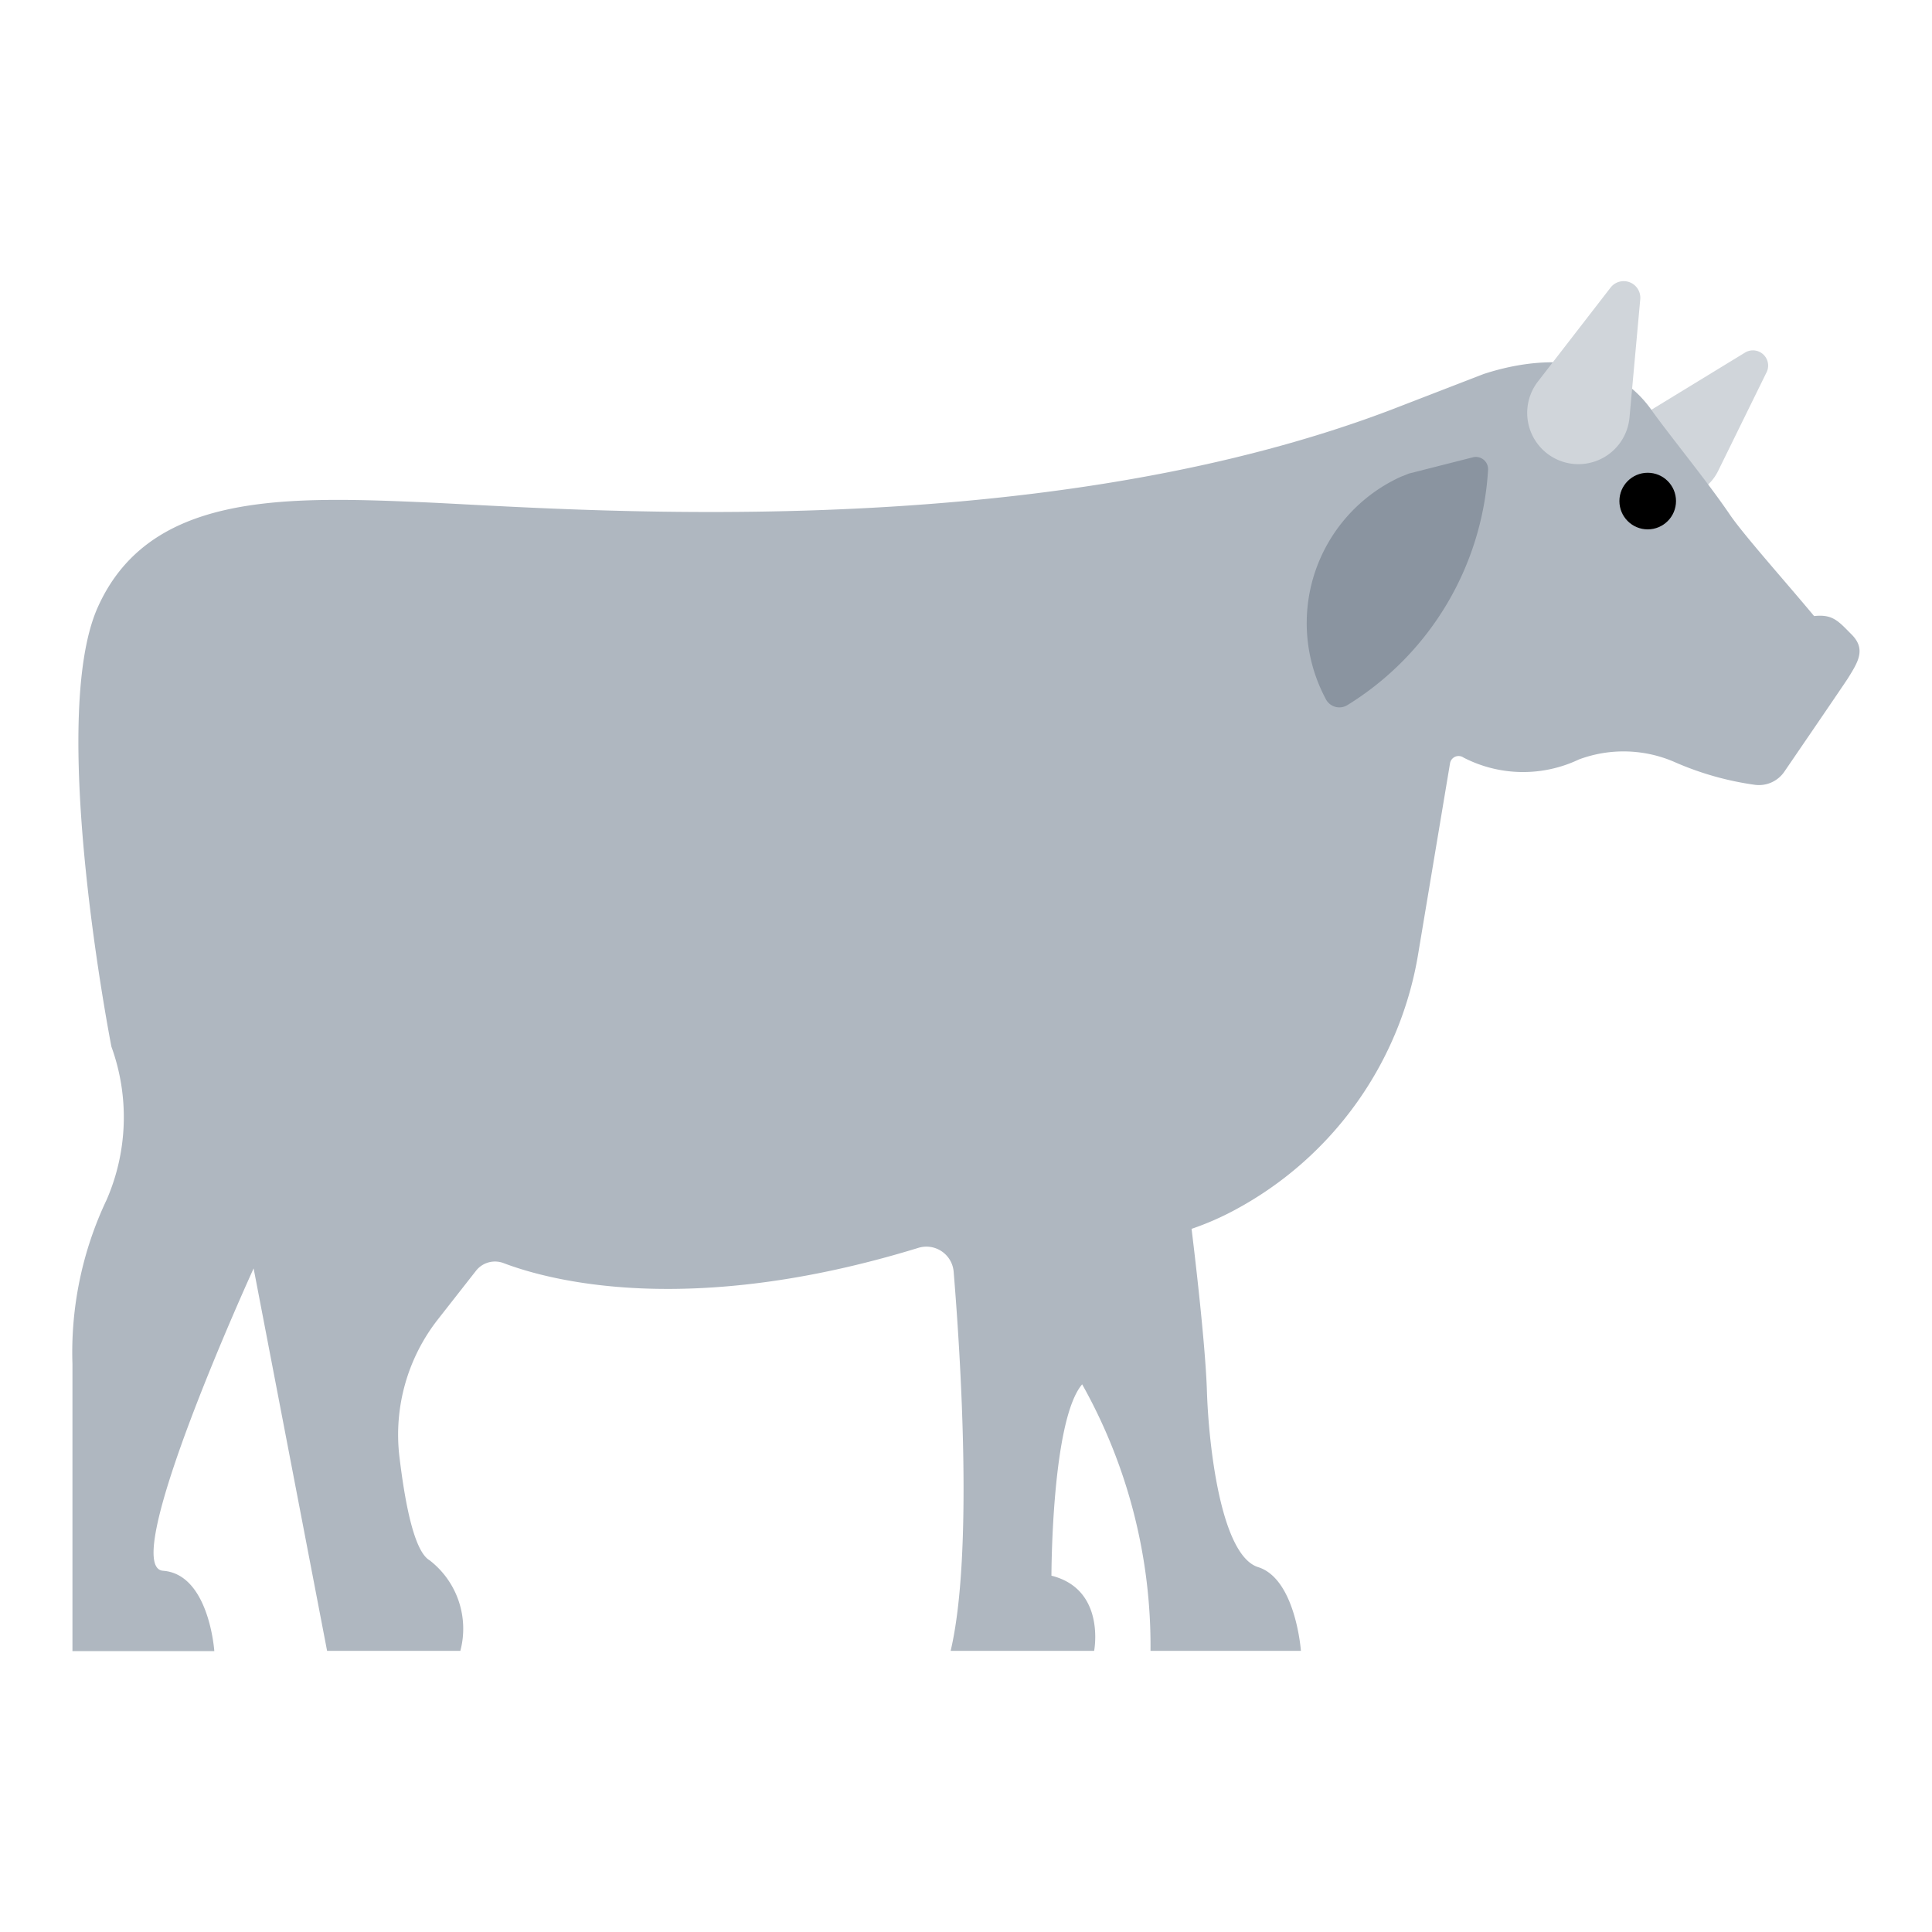 <svg id="Layer_1" data-name="Layer 1" xmlns="http://www.w3.org/2000/svg" viewBox="0 0 40 40"><defs><style>.cls-1{fill:#d0d5da;}.cls-2{fill:#afb7c0;}.cls-3{fill:#8a94a0;}.cls-4{fill:none;}</style></defs><path class="cls-1" d="M36.572,7.714l-1,2.036a.977.977,0,0,1-1.553.278h0a.978.978,0,0,1,.166-1.541l1.934-1.181A.315.315,0,0,1,36.572,7.714Z"/><path class="cls-2" d="M3.376,32.521c.955.071,1.061,1.663,1.061,1.663H1.5l0-5.942a7.365,7.365,0,0,1,.707-3.4,4.283,4.283,0,0,0,.1-3.171s-1.329-6.765-.282-9.1,3.748-2.3,6.649-2.176c2.916.121,12.582.956,20.12-1.908l1.922-.743c1.034-.339,2.591-.5,3.474.741.381.536,1.152,1.473,1.625,2.17.281.414,1.157,1.394,1.744,2.1.393-.045.51.115.776.381.306.306.129.576-.071.9-.082.13-1.329,1.952-1.329,1.952a.637.637,0,0,1-.6.261,6.261,6.261,0,0,1-1.656-.468,2.647,2.647,0,0,0-1.99-.057,2.69,2.69,0,0,1-2.386-.038.18.18,0,0,0-.281.113L29.37,19.7a7.381,7.381,0,0,1-3.8,5.349,5.9,5.9,0,0,1-.9.393s.283,2.264.318,3.36.283,3.4,1.061,3.644.885,1.733.885,1.733H23.82a11.062,11.062,0,0,0-1.415-5.518c-.636.743-.636,3.962-.636,3.962,1.131.282.884,1.556.884,1.556H19.682c.475-2.013.2-6.19.062-7.854a.566.566,0,0,0-.738-.487c-4.747,1.457-7.641.67-8.578.314a.5.5,0,0,0-.58.167l-.779.994a3.87,3.87,0,0,0-.8,2.841c.112.936.3,1.961.625,2.15a1.789,1.789,0,0,1,.637,1.875H6.772L5.251,26.261S2.421,32.451,3.376,32.521Z"/><path class="cls-3" d="M30.809,9.726A6.154,6.154,0,0,1,27.894,14.6a.316.316,0,0,1-.45-.137A3.329,3.329,0,0,1,29,9.872l.168-.067,1.327-.337A.253.253,0,0,1,30.809,9.726Z"/><path class="cls-1" d="M33.96,6.192l-.223,2.452a1.062,1.062,0,0,1-1.469.883h0A1.062,1.062,0,0,1,31.84,7.9l1.506-1.947A.344.344,0,0,1,33.96,6.192Z"/><circle cx="34.114" cy="10.374" r="0.586"/><rect class="cls-4" width="40" height="40"/></svg>